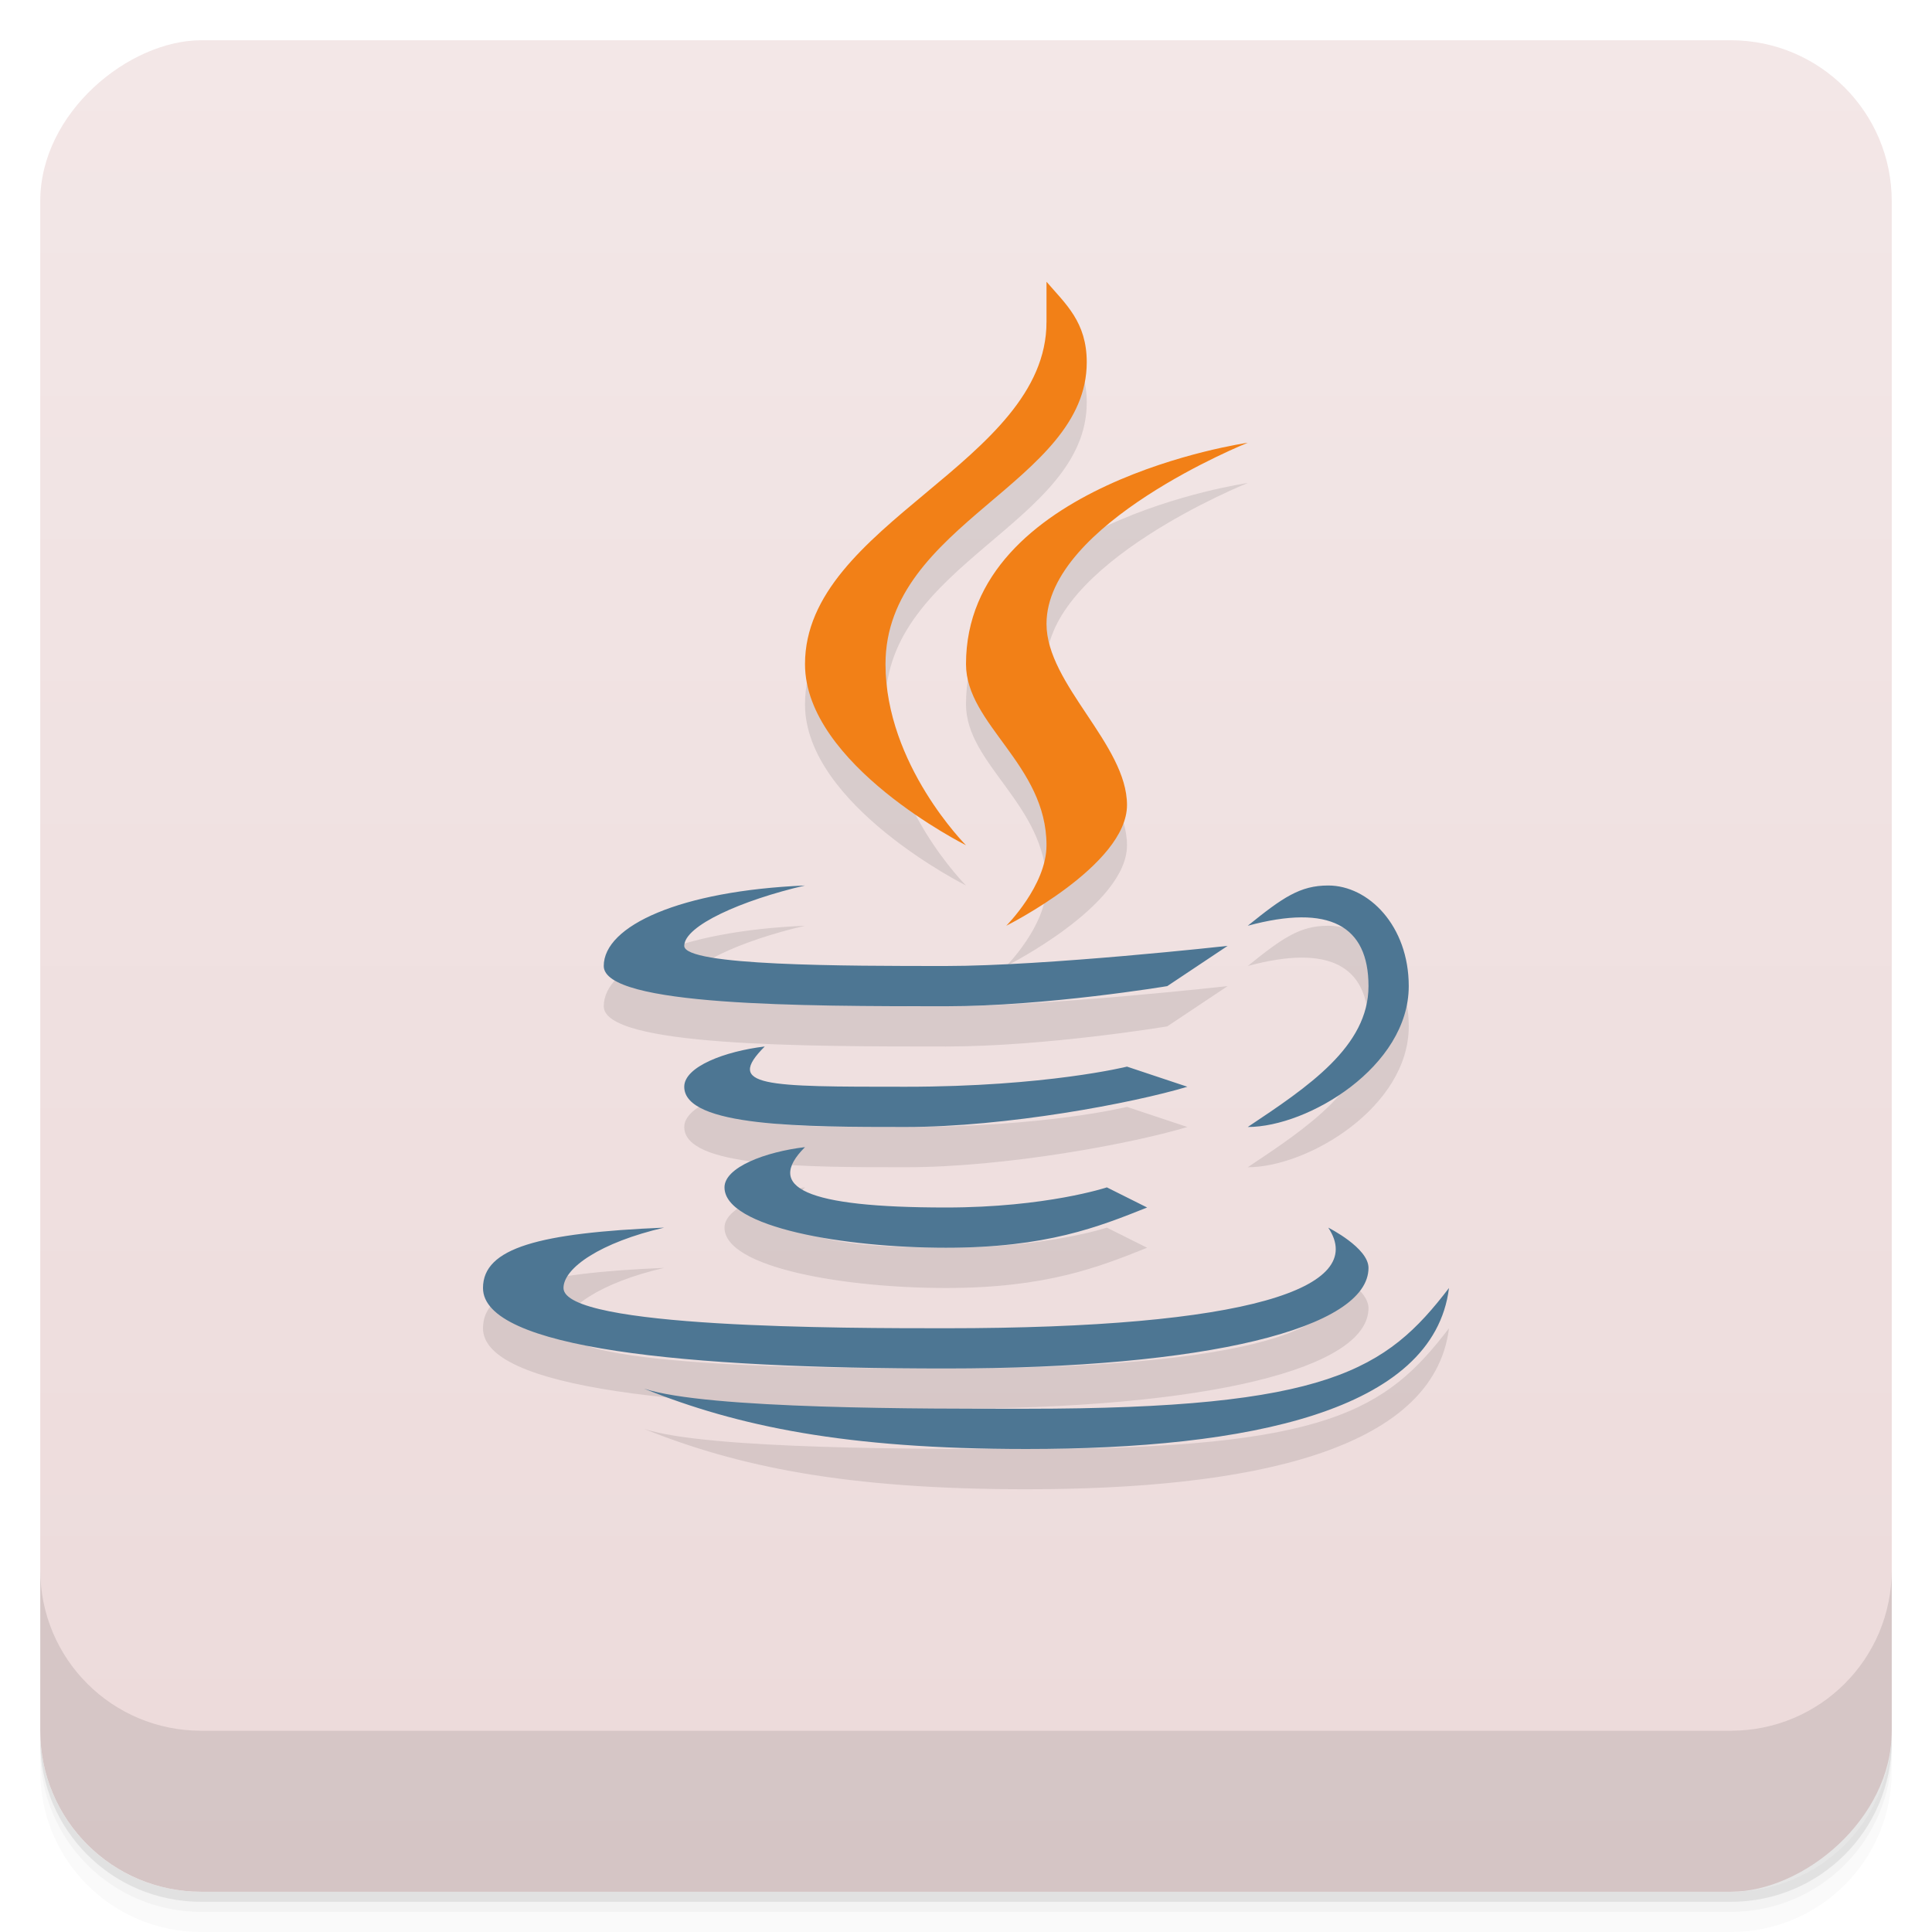 <svg style="" version="1.1" viewBox="0 0 48 48" xmlns="http://www.w3.org/2000/svg">
 <defs style="">
  <linearGradient id="linearGradient3764" x1="1" x2="47" style="" gradientTransform="translate(-48 .002)" gradientUnits="userSpaceOnUse">
   <stop style="stop-color:#ecdada" offset="0"/>
   <stop style="stop-color:#f3e7e7" offset="1"/>
  </linearGradient>
 </defs>
 <path d="m1 43v0.25c0 2.216 1.784 4 4 4h38c2.216 0 4-1.784 4-4v-0.25c0 2.216-1.784 4-4 4h-38c-2.216 0-4-1.784-4-4zm0 0.5v0.5c0 2.216 1.784 4 4 4h38c2.216 0 4-1.784 4-4v-0.5c0 2.216-1.784 4-4 4h-38c-2.216 0-4-1.784-4-4z" style="opacity:.02"/>
 <path d="m1 43.25v0.25c0 2.216 1.784 4 4 4h38c2.216 0 4-1.784 4-4v-0.25c0 2.216-1.784 4-4 4h-38c-2.216 0-4-1.784-4-4z" style="opacity:.05"/>
 <path d="m1 43v0.25c0 2.216 1.784 4 4 4h38c2.216 0 4-1.784 4-4v-0.25c0 2.216-1.784 4-4 4h-38c-2.216 0-4-1.784-4-4z" style="opacity:.1"/>
 <rect transform="rotate(-90)" x="-47" y="1" width="46" height="46" rx="4" style="fill:url(#linearGradient3764)"/>
 <path d="m1 39v4c0 2.216 1.784 4 4 4h38c2.216 0 4-1.784 4-4v-4c0 2.216-1.784 4-4 4h-38c-2.216 0-4-1.784-4-4z" style="opacity:.1"/>
 <path d="m26 8v1c0 3.5-6 5-6 8.5 0 2.5 4 4.5 4 4.5s-2-2-2-4.5c0-3.5 5-4.5 5-7.5 0-1-0.523-1.444-1-2zm5 4s-7 1-7 5.5c0 1.5 2 2.5 2 4.5 0 1-1 2-1 2s3-1.5 3-3-2-3-2-4.5c0-2.5 5-4.5 5-4.5zm-11 11c-3.097 0.131-5 1-5 2s5 1 8.5 1c2.5 0 5.5-0.5 5.5-0.5l1.5-1s-4.5 0.5-7 0.5-6.5 0-6.5-0.5 1.424-1.134 3-1.5zm13 0c-0.7 0-1.127 0.295-2 1 2.034-0.549 3 0 3 1.5s-1.5 2.5-3 3.5c1.5 0 4-1.5 4-3.5 0-1.5-1-2.5-2-2.5zm-14 4c-0.984 0.117-2 0.5-2 1 0 1 3 1 5.5 1s5.646-0.592 7-1l-1.5-0.5s-2 0.5-5.5 0.5-4.5 0-3.5-1zm1 2.5c-0.984 0.117-2 0.5-2 1 0 1 3 1.5 5.5 1.5s3.797-0.519 5-1l-1-0.5s-1.5 0.5-4 0.5c-3.5 0-4.5-0.5-3.5-1.5zm-3.5 2c-3.097 0.131-4.5 0.5-4.5 1.5 0 1.5 5 2 11.5 2s10.5-1 10.5-2.5c0-0.5-1-1-1-1 1 1.5-2 2.5-9.5 2.5-2.5 0-9.5 0-9.5-1 0-0.5 0.924-1.134 2.5-1.5zm19.5 1.5c-1.56 2.037-3 3-10.5 3-2.5 0-7.928 0.017-9.5-0.5 2.321 0.934 5 1.5 9.5 1.5 5.5 0 10.118-0.934 10.5-4z" style="opacity:.1"/>
 <path d="m20 22c-3.097 0.131-5 1-5 2s5 1 8.5 1c2.5 0 5.5-0.5 5.5-0.5l1.5-1s-4.5 0.5-7 0.5-6.5 0-6.5-0.5 1.424-1.134 3-1.5zm13 0c-0.7 0-1.127 0.295-2 1 2.034-0.549 3 0 3 1.5s-1.5 2.5-3 3.5c1.5 0 4-1.5 4-3.5 0-1.5-1-2.5-2-2.5zm-14 4c-0.984 0.117-2 0.5-2 1 0 1 3 1 5.5 1s5.646-0.592 7-1l-1.5-0.5s-2 0.5-5.5 0.5-4.5 0-3.5-1zm1 2.5c-0.984 0.117-2 0.5-2 1 0 1 3 1.5 5.5 1.5s3.797-0.519 5-1l-1-0.5s-1.5 0.5-4 0.5c-3.5 0-4.5-0.5-3.5-1.5zm-3.5 2c-3.097 0.131-4.5 0.5-4.5 1.5 0 1.5 5 2 11.5 2s10.5-1 10.5-2.5c0-0.5-1-1-1-1 1 1.5-2 2.5-9.5 2.5-2.5 0-9.5 0-9.5-1 0-0.5 0.924-1.134 2.5-1.5zm19.5 1.5c-1.56 2.037-3 3-10.5 3-2.5 0-7.928 0.017-9.5-0.5 2.321 0.934 5 1.5 9.5 1.5 5.5 0 10.118-0.934 10.5-4z" style="fill:#4d7693"/>
 <path d="m26 7v1c0 3.5-6 5-6 8.5 0 2.5 4 4.5 4 4.5s-2-2-2-4.5c0-3.5 5-4.5 5-7.5 0-1-0.523-1.444-1-2zm5 4s-7 1-7 5.5c0 1.5 2 2.5 2 4.5 0 1-1 2-1 2s3-1.5 3-3-2-3-2-4.5c0-2.5 5-4.5 5-4.5z" style="fill:#f28017"/>
</svg>
